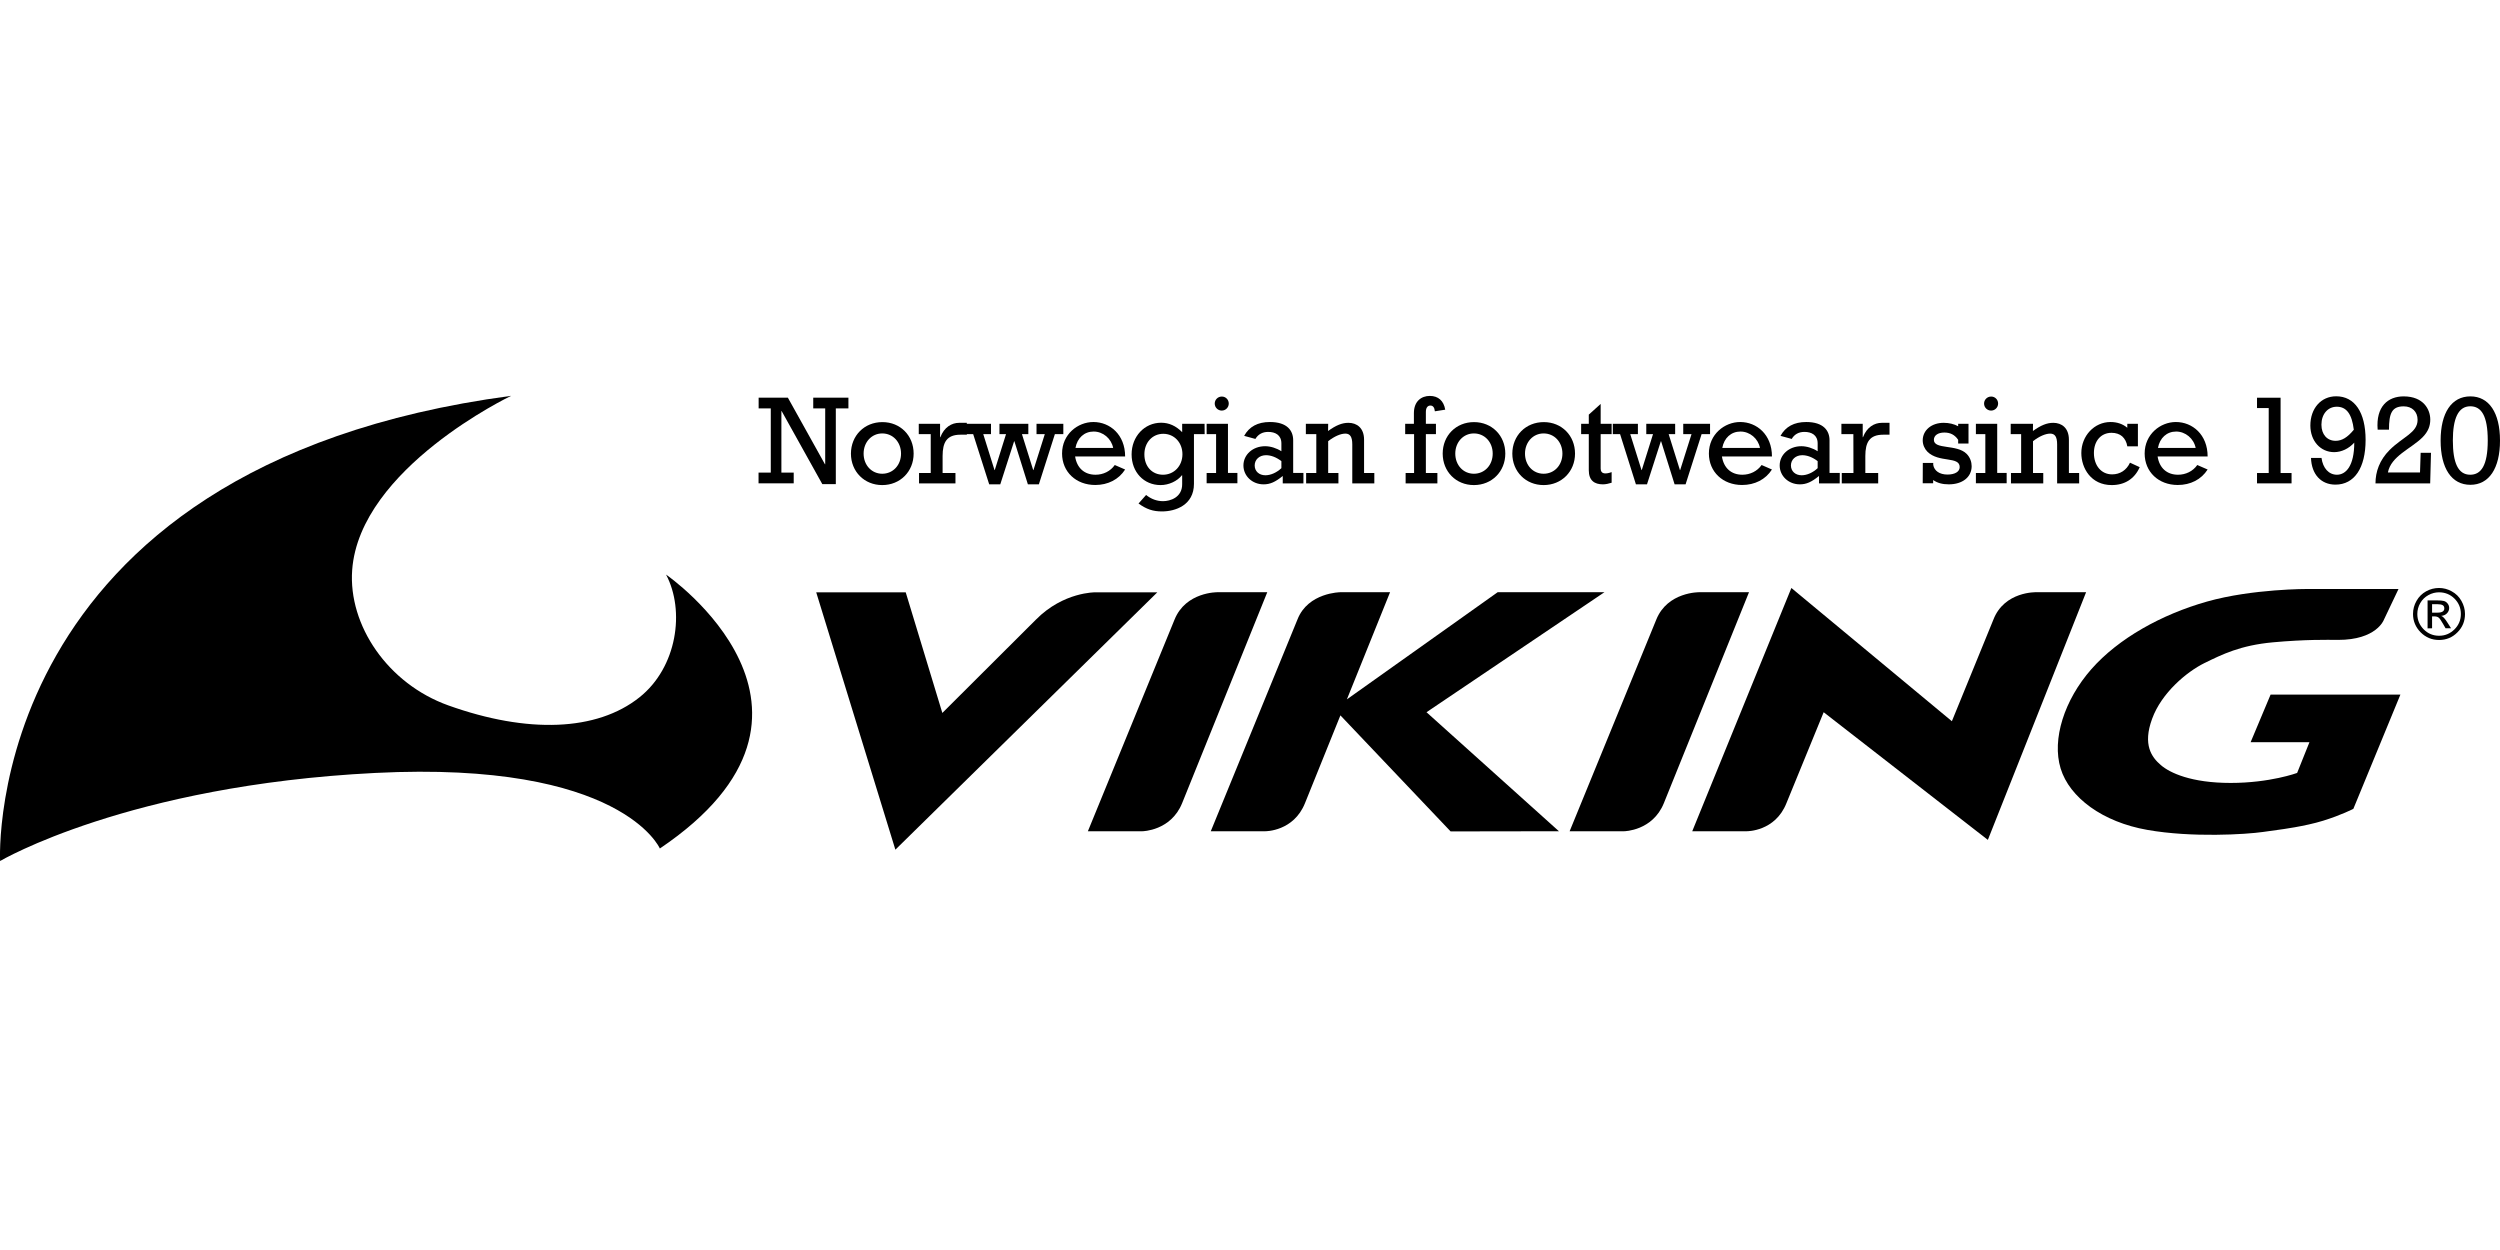<svg width="196" height="98" viewBox="0 0 196 98" fill="none" xmlns="http://www.w3.org/2000/svg">
<g clip-path="url(#clip0)">
<path d="M129.851 48.581C130.732 46.388 133.229 46.43 133.229 46.43H137.122C137.122 46.43 130.45 62.969 130.443 62.976C129.561 65.141 127.34 65.169 127.34 65.169H123.059L129.851 48.581Z" fill="black"/>
<path d="M92.082 48.581C92.964 46.388 95.461 46.43 95.461 46.43H99.354C99.354 46.43 92.682 62.969 92.675 62.976C91.793 65.141 89.572 65.169 89.572 65.169H85.29L92.082 48.581Z" fill="black"/>
<path d="M105.088 56.085C105.088 56.085 102.316 62.948 102.316 62.955C101.428 65.191 99.206 65.169 99.206 65.169H94.925C94.925 65.169 101.724 48.567 101.724 48.56C102.556 46.444 105.088 46.43 105.088 46.43H108.981L105.596 54.83L117.417 46.43H125.788L111.838 55.838L122.22 65.169L113.728 65.183L105.088 56.085Z" fill="black"/>
<path d="M0.006 67.504C0.006 67.504 -1.553 36.584 40.074 31.033C40.074 31.033 28.197 36.697 27.611 44.688C27.294 49.032 30.418 53.61 35.144 55.302C41.371 57.531 46.795 57.334 50.138 54.668C53.086 52.319 53.721 47.883 52.219 45.047C52.219 45.047 67.721 55.733 51.732 66.523C51.732 66.523 48.77 59.619 29.41 60.599C10.056 61.572 0.006 67.504 0.006 67.504Z" fill="black"/>
<path d="M163.55 46.43H159.656C159.656 46.43 157.145 46.338 156.278 48.588C156.278 48.595 153.027 56.544 153.027 56.544L140.444 46.098L132.672 65.169H136.946C136.946 65.169 139.168 65.205 140.056 62.969C140.056 62.962 142.976 55.838 142.976 55.838L155.848 65.847L163.55 46.43Z" fill="black"/>
<path d="M63.991 46.437L70.197 66.615L90.735 46.437H85.89C85.89 46.437 83.379 46.388 81.214 48.581L73.879 55.895L71.008 46.437H63.991Z" fill="black"/>
<path d="M188.044 46.176H180.935C180.935 46.176 176.59 46.155 173.028 47.163C169.466 48.172 166.088 50.048 163.965 52.46C161.842 54.872 160.855 57.961 161.553 60.246C162.251 62.532 164.847 64.45 168.352 65.064C171.85 65.684 176.096 65.416 177.415 65.226C178.734 65.042 178.734 65.042 178.734 65.042C178.734 65.042 180.716 64.788 182.134 64.344C183.565 63.9 184.503 63.413 184.503 63.413L188.192 54.456H178.015L176.449 58.187H181.061L180.095 60.599C180.095 60.599 177.972 61.382 174.883 61.382C171.794 61.382 170.122 60.599 169.403 59.978C168.684 59.358 167.978 58.392 168.726 56.353C169.466 54.315 171.448 52.665 172.824 51.987C174.206 51.31 175.645 50.591 178.198 50.358C180.765 50.126 182.437 50.161 183.297 50.168C186.309 50.175 186.887 48.609 186.887 48.609L188.044 46.176Z" fill="black"/>
<path d="M60.436 32.017H59.477V31.178H61.769L64.675 36.397H64.696V32.017H63.758V31.178H66.516V32.017H65.528V37.956H64.47L61.282 32.229H61.261V37.053H62.227V37.892H59.47V37.053H60.429V32.017H60.436Z" fill="black"/>
<path d="M69.181 33.093C70.585 33.093 71.629 34.151 71.629 35.561C71.629 36.972 70.571 38.03 69.167 38.03C67.764 38.03 66.713 36.972 66.713 35.561C66.72 34.151 67.764 33.093 69.181 33.093ZM69.167 37.141C70.007 37.141 70.641 36.471 70.641 35.561C70.641 34.658 70.007 33.981 69.167 33.981C68.342 33.981 67.707 34.658 67.707 35.561C67.707 36.471 68.342 37.141 69.167 37.141Z" fill="black"/>
<path d="M72.969 34.038H72.031V33.227H73.702V34.278H73.724C74.02 33.495 74.612 33.149 75.198 33.149H75.797V34.08H75.303C74.224 34.08 73.9 34.68 73.9 35.752V37.085H74.908V37.896H72.052V37.085H72.969V34.038Z" fill="black"/>
<path d="M76.298 34.038H75.727V33.227H77.694V34.038H77.088L77.969 36.852H77.99L78.872 34.038H78.357V33.227H80.621V34.038H80.121L81.002 36.852H81.023L81.912 34.038H81.263V33.227H83.365V34.038H82.702L81.447 37.973H80.586L79.528 34.595H79.507L78.421 37.973H77.553L76.298 34.038Z" fill="black"/>
<path d="M84.289 35.787C84.43 36.697 85.022 37.219 85.89 37.219C86.489 37.219 87.053 36.951 87.399 36.457L88.21 36.81C87.709 37.593 86.863 38.023 85.869 38.023C84.359 38.023 83.266 36.993 83.266 35.554C83.266 34.045 84.5 33.086 85.721 33.086C87.018 33.086 88.21 34.073 88.21 35.787H84.289ZM87.272 35.117C87.124 34.376 86.475 33.833 85.742 33.833C85.008 33.833 84.458 34.334 84.317 35.117H87.272Z" fill="black"/>
<path d="M94.445 34.038H93.606V37.931C93.606 39.603 92.153 40.096 91.102 40.096C90.39 40.096 89.889 39.927 89.261 39.476L89.854 38.806C90.256 39.13 90.707 39.292 91.18 39.292C91.751 39.292 92.682 38.996 92.682 37.966V37.261H92.661C92.294 37.727 91.631 38.03 90.989 38.03C89.677 38.03 88.718 37.014 88.718 35.625C88.718 34.221 89.727 33.142 91.032 33.142C91.652 33.142 92.195 33.389 92.682 33.883V33.227H94.438L94.445 34.038ZM91.18 37.219C92.047 37.219 92.703 36.528 92.703 35.611C92.703 34.701 92.061 34.01 91.201 34.01C90.347 34.01 89.72 34.694 89.72 35.611C89.713 36.563 90.319 37.219 91.18 37.219Z" fill="black"/>
<path d="M95.341 34.038H94.6V33.227H96.272V37.078H97.012V37.889H94.6V37.085H95.341V34.038ZM96.335 31.64C96.335 31.943 96.088 32.19 95.785 32.19C95.482 32.19 95.235 31.943 95.235 31.64C95.235 31.337 95.482 31.09 95.785 31.09C96.088 31.083 96.335 31.329 96.335 31.64Z" fill="black"/>
<path d="M102.189 37.896H100.567V37.317C99.982 37.79 99.58 37.973 99.065 37.973C98.176 37.973 97.485 37.317 97.485 36.492C97.485 35.639 98.225 34.983 99.185 34.983C99.601 34.983 100.08 35.131 100.461 35.378V34.764C100.461 34.101 99.975 33.861 99.424 33.861C98.98 33.861 98.635 34.052 98.423 34.412L97.541 34.172C97.936 33.452 98.606 33.086 99.558 33.086C100.927 33.086 101.385 33.77 101.385 34.517V37.078H102.189V37.896ZM100.461 36.154C100.066 35.85 99.65 35.688 99.255 35.688C98.74 35.688 98.367 36.027 98.367 36.492C98.367 36.944 98.712 37.261 99.206 37.261C99.622 37.261 100.087 37.056 100.461 36.704V36.154Z" fill="black"/>
<path d="M104.121 33.791C104.742 33.34 105.222 33.149 105.715 33.149C106.378 33.149 106.943 33.551 106.943 34.475V37.085H107.747V37.896H106.019V34.842C106.019 34.249 105.849 33.995 105.476 33.995C105.102 33.995 104.608 34.214 104.129 34.588V37.085H104.933V37.896H102.401V37.085H103.198V34.038H102.379V33.227H104.129L104.121 33.791Z" fill="black"/>
<path d="M110.85 34.038H110.166V33.227H110.85V32.388C110.85 31.456 111.436 31.04 112.099 31.04C112.762 31.04 113.192 31.428 113.305 32.119L112.493 32.246C112.465 31.943 112.345 31.795 112.141 31.795C111.915 31.795 111.788 31.985 111.788 32.296V33.227H112.578V34.038H111.788V37.085H112.691V37.896H110.201V37.085H110.864V34.038H110.85Z" fill="black"/>
<path d="M115.561 33.093C116.965 33.093 118.016 34.151 118.016 35.561C118.016 36.972 116.958 38.03 115.554 38.03C114.151 38.03 113.107 36.972 113.107 35.561C113.107 34.151 114.151 33.093 115.561 33.093ZM115.554 37.141C116.394 37.141 117.028 36.471 117.028 35.561C117.028 34.658 116.394 33.981 115.554 33.981C114.722 33.981 114.094 34.666 114.094 35.561C114.094 36.471 114.722 37.141 115.554 37.141Z" fill="black"/>
<path d="M121.034 33.093C122.438 33.093 123.482 34.151 123.482 35.561C123.482 36.972 122.424 38.03 121.02 38.03C119.617 38.03 118.566 36.972 118.566 35.561C118.573 34.151 119.617 33.093 121.034 33.093ZM121.02 37.141C121.86 37.141 122.494 36.471 122.494 35.561C122.494 34.658 121.86 33.981 121.02 33.981C120.188 33.981 119.56 34.666 119.56 35.561C119.56 36.471 120.188 37.141 121.02 37.141Z" fill="black"/>
<path d="M123.961 33.227H124.561V32.507L125.492 31.668V33.227H126.352V34.038H125.492V36.739C125.492 37.191 125.894 37.176 126.352 37.014V37.846C126.134 37.917 125.887 37.973 125.668 37.973C125.012 37.973 124.561 37.677 124.561 36.866V34.038H123.961V33.227Z" fill="black"/>
<path d="M127.015 34.038H126.444V33.227H128.412V34.038H127.812L128.694 36.852H128.715L129.596 34.038H129.068V33.227H131.332V34.038H130.824L131.705 36.852H131.726L132.615 34.038H131.966V33.227H134.068V34.038H133.405L132.15 37.973H131.289L130.231 34.595H130.21L129.124 37.973H128.256L127.015 34.038Z" fill="black"/>
<path d="M134.999 35.787C135.14 36.697 135.733 37.219 136.6 37.219C137.2 37.219 137.764 36.951 138.11 36.457L138.921 36.81C138.42 37.593 137.574 38.023 136.579 38.023C135.07 38.023 133.977 36.993 133.977 35.554C133.977 34.045 135.211 33.086 136.431 33.086C137.729 33.086 138.921 34.073 138.921 35.787H134.999ZM137.983 35.117C137.835 34.376 137.186 33.833 136.452 33.833C135.719 33.833 135.169 34.334 135.027 35.117H137.983Z" fill="black"/>
<path d="M144.232 37.896H142.61V37.317C142.024 37.79 141.622 37.973 141.107 37.973C140.219 37.973 139.527 37.317 139.527 36.492C139.527 35.639 140.268 34.983 141.227 34.983C141.643 34.983 142.123 35.131 142.504 35.378V34.764C142.504 34.101 142.017 33.861 141.467 33.861C141.023 33.861 140.677 34.052 140.472 34.412L139.591 34.172C139.986 33.452 140.656 33.086 141.608 33.086C142.969 33.086 143.435 33.77 143.435 34.517V37.078H144.239L144.232 37.896ZM142.504 36.154C142.109 35.85 141.693 35.688 141.298 35.688C140.783 35.688 140.409 36.027 140.409 36.492C140.409 36.944 140.755 37.261 141.248 37.261C141.664 37.261 142.13 37.056 142.504 36.704V36.154Z" fill="black"/>
<path d="M145.304 34.038H144.366V33.227H146.037V34.278H146.058C146.355 33.495 146.947 33.149 147.532 33.149H148.139V34.08H147.645C146.566 34.08 146.242 34.68 146.242 35.752V37.085H147.25V37.896H144.394V37.085H145.311L145.304 34.038Z" fill="black"/>
<path d="M150.748 36.295H151.566V36.45C151.644 36.915 152.067 37.205 152.681 37.205C153.266 37.205 153.64 36.979 153.64 36.619C153.64 35.752 151.997 36.302 151.108 35.413C150.889 35.194 150.741 34.87 150.741 34.525C150.741 33.727 151.432 33.149 152.385 33.149C152.808 33.149 153.217 33.248 153.52 33.417V33.227H154.331V34.771H153.52V34.482C153.252 34.087 152.906 33.911 152.434 33.911C151.94 33.911 151.616 34.137 151.616 34.482C151.616 35.265 153.414 34.807 154.183 35.582C154.458 35.858 154.578 36.224 154.578 36.549C154.578 37.402 153.859 37.973 152.787 37.973C152.286 37.973 151.898 37.868 151.559 37.635V37.889H150.741L150.748 36.295Z" fill="black"/>
<path d="M155.65 34.038H154.91V33.227H156.581V37.078H157.322V37.889H154.91V37.085H155.65V34.038ZM156.652 31.64C156.652 31.943 156.405 32.19 156.102 32.19C155.798 32.19 155.551 31.943 155.551 31.64C155.551 31.337 155.798 31.09 156.102 31.09C156.405 31.083 156.652 31.329 156.652 31.64Z" fill="black"/>
<path d="M159.381 33.791C160.002 33.34 160.482 33.149 160.975 33.149C161.638 33.149 162.202 33.551 162.202 34.475V37.085H163.006V37.896H161.279V34.842C161.279 34.249 161.109 33.995 160.735 33.995C160.362 33.995 159.868 34.214 159.388 34.588V37.085H160.192V37.896H157.66V37.085H158.457V34.038H157.639V33.227H159.388L159.381 33.791Z" fill="black"/>
<path d="M167.612 34.99H166.78C166.73 34.666 166.589 34.398 166.378 34.207C166.173 34.031 165.884 33.932 165.546 33.932C164.713 33.932 164.163 34.574 164.163 35.512C164.163 36.513 164.749 37.191 165.588 37.191C166.209 37.191 166.716 36.866 166.991 36.274L167.753 36.626C167.351 37.543 166.575 38.03 165.56 38.03C163.937 38.03 163.176 36.704 163.176 35.519C163.176 34.172 164.191 33.086 165.468 33.086C165.976 33.086 166.434 33.241 166.78 33.537V33.227H167.612V34.99Z" fill="black"/>
<path d="M169.156 35.787C169.297 36.697 169.89 37.219 170.757 37.219C171.357 37.219 171.921 36.951 172.267 36.457L173.078 36.81C172.577 37.593 171.738 38.023 170.736 38.023C169.227 38.023 168.141 36.993 168.141 35.554C168.141 34.045 169.375 33.086 170.588 33.086C171.886 33.086 173.078 34.073 173.078 35.787H169.156ZM172.14 35.117C171.992 34.376 171.336 33.833 170.609 33.833C169.876 33.833 169.326 34.334 169.184 35.117H172.14Z" fill="black"/>
<path d="M177.867 31.992H176.95V31.181H178.798V37.085H179.658V37.896H176.95V37.085H177.867V31.992Z" fill="black"/>
<path d="M182.007 35.907C182.113 36.704 182.578 37.219 183.213 37.219C183.918 37.219 184.574 36.535 184.574 34.701C184.151 35.173 183.566 35.448 183.001 35.448C181.922 35.448 181.132 34.567 181.132 33.361C181.132 32.014 181.972 31.069 183.156 31.069C184.609 31.069 185.463 32.331 185.463 34.489C185.463 36.69 184.581 37.995 183.1 37.995C181.965 37.995 181.224 37.183 181.182 35.9H182.007V35.907ZM183.206 31.887C182.494 31.887 182 32.472 182 33.297C182 34.059 182.444 34.56 183.114 34.56C183.608 34.56 184.045 34.292 184.539 33.692C184.391 32.458 183.961 31.887 183.206 31.887Z" fill="black"/>
<path d="M190.526 37.896H186.238C186.238 36.986 186.556 36.069 187.346 35.279C188.382 34.242 189.539 33.932 189.539 32.916C189.539 32.275 189.102 31.858 188.453 31.858C187.522 31.858 187.296 32.402 187.296 33.685H186.408C186.259 31.866 187.219 31.076 188.446 31.076C190.005 31.076 190.533 32.105 190.533 32.895C190.533 33.382 190.378 33.833 189.92 34.292C189.017 35.188 187.458 35.752 187.212 37.042H189.729L189.779 35.498H190.59L190.526 37.896Z" fill="black"/>
<path d="M193.679 31.076C195.139 31.076 196 32.359 196 34.539C196 36.725 195.139 38.009 193.679 38.009C192.205 38.009 191.345 36.725 191.345 34.539C191.345 32.359 192.205 31.076 193.679 31.076ZM192.304 34.532C192.304 36.274 192.706 37.219 193.665 37.219C194.504 37.219 195.04 36.52 195.04 34.532C195.04 32.571 194.526 31.852 193.665 31.852C192.713 31.858 192.304 32.832 192.304 34.532Z" fill="black"/>
<path d="M191.218 46.098C191.564 46.098 191.895 46.183 192.212 46.359C192.537 46.536 192.791 46.782 192.974 47.107C193.158 47.431 193.256 47.777 193.256 48.137C193.256 48.701 193.059 49.181 192.664 49.575C192.269 49.977 191.782 50.175 191.225 50.175C190.661 50.175 190.181 49.977 189.779 49.575C189.384 49.173 189.18 48.694 189.18 48.137C189.18 47.77 189.271 47.431 189.455 47.107C189.638 46.782 189.892 46.536 190.209 46.359C190.527 46.183 190.865 46.098 191.218 46.098ZM191.218 46.437C190.936 46.437 190.654 46.507 190.386 46.656C190.118 46.804 189.906 47.008 189.751 47.276C189.596 47.544 189.518 47.833 189.518 48.137C189.518 48.609 189.688 49.004 190.019 49.343C190.35 49.674 190.752 49.843 191.225 49.843C191.698 49.843 192.093 49.674 192.431 49.343C192.763 49.011 192.932 48.609 192.932 48.137C192.932 47.664 192.763 47.262 192.431 46.931C192.1 46.599 191.683 46.437 191.218 46.437ZM190.322 49.265V47.072H191.077C191.296 47.072 191.465 47.086 191.585 47.114C191.705 47.142 191.803 47.206 191.888 47.311C191.973 47.417 192.015 47.53 192.015 47.664C192.015 47.819 191.959 47.96 191.846 48.08C191.733 48.2 191.578 48.271 191.387 48.285C191.521 48.32 191.691 48.503 191.895 48.835L192.163 49.258H191.733L191.535 48.913C191.387 48.651 191.274 48.489 191.197 48.426C191.119 48.362 191.013 48.327 190.879 48.327H190.675V49.258L190.322 49.265ZM190.675 48.031H191.105C191.458 48.031 191.634 47.918 191.634 47.699C191.634 47.58 191.592 47.495 191.507 47.446C191.423 47.396 191.281 47.368 191.077 47.368H190.675V48.031Z" fill="black"/>
</g>
<defs>
<clipPath id="clip0">
<rect width="196" height="98" fill="white"/>
</clipPath>
</defs>
</svg>
